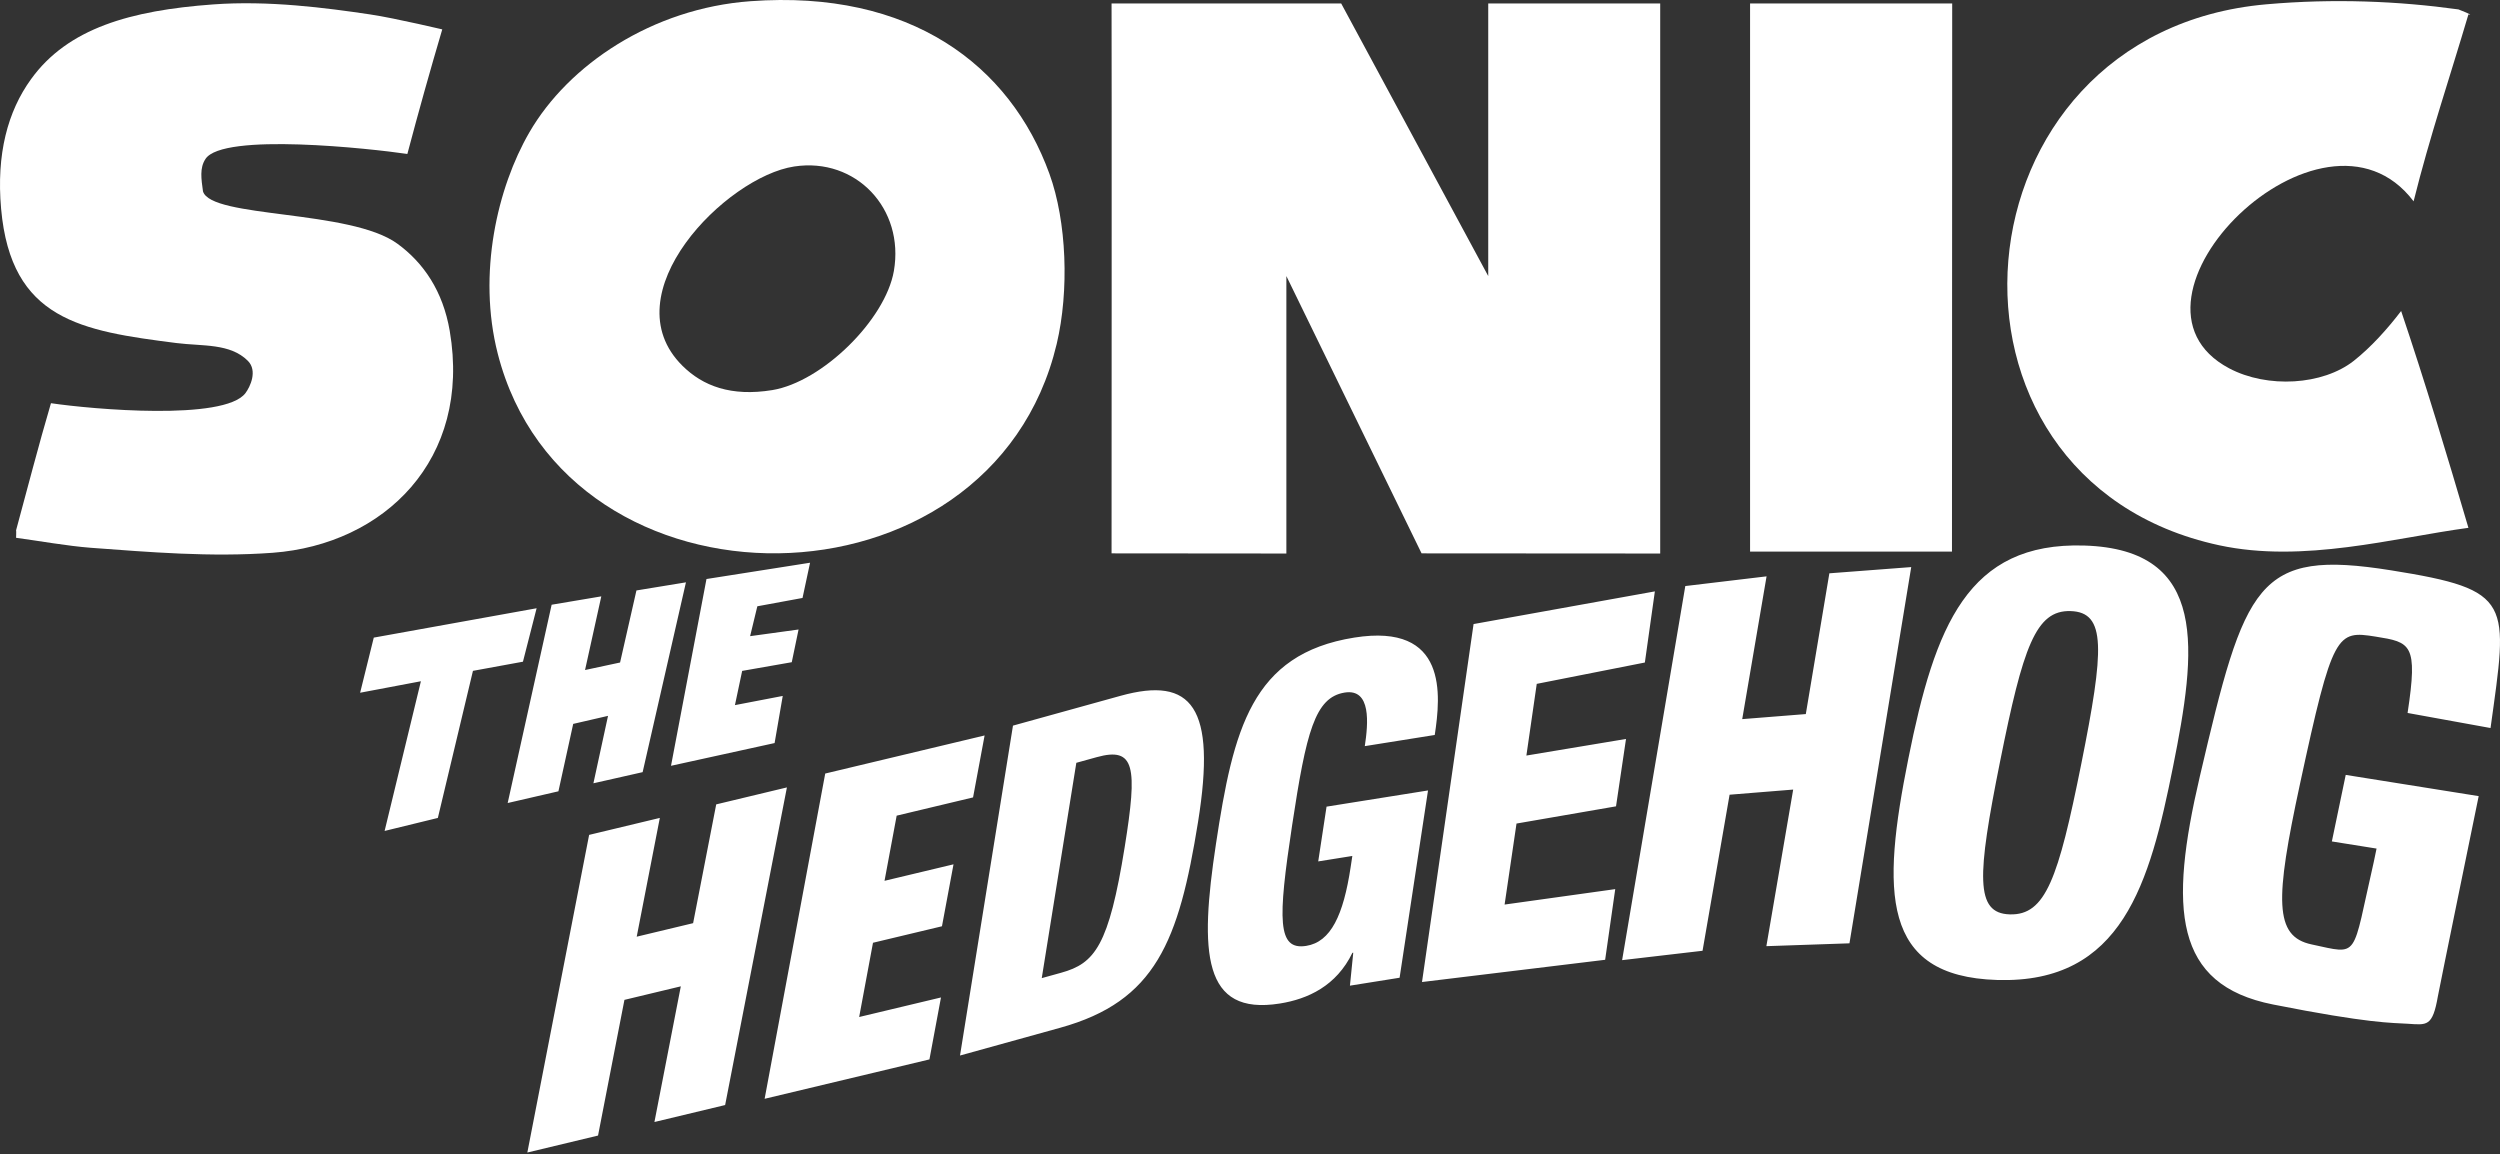 <?xml version="1.0" encoding="utf-8"?>
<svg version="1.0" viewBox="0 0 600 277" xmlns="http://www.w3.org/2000/svg">
  <rect x="0" y="0" width="600" height="277" fill="#333333" stroke="none"/>
  <g>
    <path d="M 543.971 1.03 C 560.162 -0.389 575.576 0.262 590.03 2.26 C 590.03 2.26 594.14 3.85 592.421 3.457 C 588.089 18.151 583.115 32.824 579.263 48.319 C 557.393 19.399 504.38 72.151 534.995 88.396 C 544.214 93.271 557.465 92.452 564.905 86.602 C 569.093 83.29 573.038 78.88 576.272 74.638 C 582.086 91.87 587.204 108.954 592.421 126.678 C 574.532 129.09 552.848 135.225 532.607 130.866 C 458.975 114.996 467.498 7.702 543.971 1.03 L 543.971 1.03 Z" style="fill: rgb(255, 255, 255);"/>
    <path d="M 51.111 1.063 C 64.494 0.073 78.234 1.888 88.794 3.457 C 94.908 4.354 107.451 7.381 106.143 7.045 C 103.224 16.933 100.44 26.839 97.767 36.952 C 89.097 35.665 53.484 31.759 49.317 38.149 C 47.877 40.318 48.309 42.955 48.717 45.925 C 50.646 52.423 84.084 50.245 95.376 58.489 C 101.655 63.067 106.308 69.871 107.937 79.423 C 113.211 110.364 92.124 130.662 65.469 132.666 C 50.514 133.767 35.766 132.495 21.801 131.469 C 16.137 131.034 9.408 129.819 3.858 129.069 C 3.858 129.033 3.933 127.296 3.858 127.275 C 6.456 117.705 9.315 106.656 12.231 96.769 C 22.119 98.23 53.748 101.032 58.887 94.378 C 60.048 92.845 61.863 88.978 59.487 86.602 C 55.218 82.33 48.576 83.122 42.339 82.33 C 19.491 79.423 2.643 76.789 0.267 50.113 C -0.909 36.973 1.857 26.725 7.446 19.006 C 16.269 6.763 31.356 2.506 51.111 1.063 L 51.111 1.063 Z" style="fill: rgb(255, 255, 255);"/>
    <path d="M 266.775 0.835 C 284.327 0.835 321.887 0.835 321.887 0.835 C 321.887 0.835 357.176 66.256 357.176 66.256 C 357.176 66.256 357.176 0.835 357.176 0.835 C 357.176 0.835 398.45 0.835 398.45 0.835 C 398.45 0.835 398.45 132.846 398.45 132.846 C 398.45 132.846 341.177 132.807 341.177 132.807 C 341.177 132.807 308.729 66.256 308.729 66.256 C 308.729 66.256 308.729 132.846 308.729 132.846 C 308.729 132.846 266.775 132.807 266.775 132.807 C 266.775 132.807 266.84 13.579 266.775 0.835 L 266.775 0.835 Z" style="fill: rgb(255, 255, 255);"/>
    <path d="M 420.017 0.835 C 420.017 0.835 468.527 0.835 468.527 0.835 C 468.527 0.835 468.473 132.387 468.473 132.387 C 468.473 132.387 420.017 132.387 420.017 132.387 C 420.017 132.387 420.017 0.835 420.017 0.835 L 420.017 0.835 Z" style="fill: rgb(255, 255, 255);"/>
    <path d="M 214.53 65.038 C 212.472 76.813 197.307 91.648 185.367 93.619 C 175.452 95.239 168.669 92.632 163.785 87.784 C 146.397 70.543 174.267 42.418 190.617 39.955 C 205.437 37.711 217.119 50.086 214.53 65.038 L 214.53 65.038 Z M 251.859 41.704 C 242.403 15.619 218.523 -2.534 180.117 0.289 C 156.531 2.005 136.41 15.568 127.038 31.786 C 119.382 45.004 114.552 65.695 119.457 84.868 C 135.987 149.586 237.879 148.728 253.611 82.534 C 256.617 69.832 256.035 53.224 251.859 41.704 L 251.859 41.704 Z" style="fill: rgb(255, 255, 255);"/>
    <path d="M 597.728 174.726 C 601.922 144.381 603.368 141.588 573.899 136.884 C 541.58 131.724 538.82 139.854 527.942 186.42 C 520.55 218.052 521.666 236.349 545.54 241.08 C 568.634 245.655 574.022 245.46 577.853 245.7 C 582.446 245.991 583.811 246.483 585.092 239.106 C 585.422 237.198 594.884 191.07 594.884 191.07 C 594.884 191.07 562.973 185.976 562.973 185.976 C 562.973 185.976 559.646 201.945 559.646 201.945 C 559.646 201.945 570.374 203.658 570.374 203.658 C 570.374 203.658 569.69 206.937 569.69 206.937 C 564.341 230.262 566.432 229.134 554.777 226.659 C 545.765 224.745 546.002 215.967 551.987 188.196 C 559.853 151.686 560.795 151.296 570.167 152.79 C 578.588 154.137 580.349 154.506 577.82 171.111 C 577.82 171.111 597.728 174.726 597.728 174.726 L 597.728 174.726 Z M 480.017 182.763 C 485.537 155.22 488.576 146.406 496.928 146.661 C 505.535 146.922 505.022 155.817 499.502 183.36 C 493.979 210.906 490.943 219.717 482.333 219.45 C 473.984 219.198 474.494 210.306 480.017 182.763 L 480.017 182.763 Z M 521.522 184.032 C 527.096 156.21 530.327 131.847 500.213 130.929 C 472.247 130.071 464.393 150.189 458 182.091 C 451.601 213.987 451.343 234.339 479.306 235.194 C 509.426 236.118 515.942 211.854 521.522 184.032 L 521.522 184.032 Z M 389.309 230.436 C 389.309 230.436 408.611 228.186 408.611 228.186 C 408.611 228.186 415.1 190.731 415.1 190.731 C 415.1 190.731 430.364 189.498 430.364 189.498 C 430.364 189.498 423.929 227.079 423.929 227.079 C 423.929 227.079 443.87 226.398 443.87 226.398 C 443.87 226.398 458.693 136.101 458.693 136.101 C 458.693 136.101 439.046 137.595 439.046 137.595 C 439.046 137.595 433.394 171.378 433.394 171.378 C 433.394 171.378 418.133 172.59 418.133 172.59 C 418.133 172.59 423.977 138.324 423.977 138.324 C 423.977 138.324 404.471 140.652 404.471 140.652 C 404.471 140.652 389.309 230.436 389.309 230.436 L 389.309 230.436 Z M 341.282 235.686 C 341.282 235.686 385.235 230.349 385.235 230.349 C 385.235 230.349 387.656 213.39 387.656 213.39 C 387.656 213.39 361.103 217.095 361.103 217.095 C 361.103 217.095 363.962 197.652 363.962 197.652 C 363.962 197.652 387.845 193.521 387.845 193.521 C 387.845 193.521 390.242 177.351 390.242 177.351 C 390.242 177.351 366.332 181.335 366.332 181.335 C 366.332 181.335 368.819 164.127 368.819 164.127 C 368.819 164.127 394.766 159.006 394.766 159.006 C 394.766 159.006 397.166 141.933 397.166 141.933 C 397.166 141.933 353.657 149.775 353.657 149.775 C 353.657 149.775 341.282 235.686 341.282 235.686 L 341.282 235.686 Z M 344.339 176.394 C 345.782 166.887 347.522 149.433 325.031 153.021 C 300.362 156.957 295.997 175.062 291.833 202.524 C 287.864 228.696 288.602 243.807 307.154 240.846 C 313.892 239.775 320.741 236.619 324.575 228.678 C 324.575 228.678 324.782 228.645 324.782 228.645 C 324.782 228.645 323.984 236.559 323.984 236.559 C 323.984 236.559 335.903 234.657 335.903 234.657 C 335.903 234.657 342.725 189.708 342.725 189.708 C 342.725 189.708 318.371 193.596 318.371 193.596 C 318.371 193.596 316.373 206.739 316.373 206.739 C 316.373 206.739 324.56 205.431 324.56 205.431 C 324.56 205.431 324.152 208.131 324.152 208.131 C 322.409 219.633 319.409 226.068 313.502 227.01 C 306.557 228.117 306.644 220.89 310.118 198.003 C 313.499 175.704 315.572 167.358 322.727 166.215 C 329.15 165.192 328.37 173.673 327.551 179.073 C 327.551 179.073 344.339 176.394 344.339 176.394 L 344.339 176.394 Z M 258.318 183.075 C 258.318 183.075 263.19 181.725 263.19 181.725 C 272.414 179.166 273.029 183.978 269.93 203.271 C 266.12 227.004 262.769 231.216 254.684 233.457 C 254.684 233.457 250.02 234.75 250.02 234.75 C 250.02 234.75 258.318 183.075 258.318 183.075 L 258.318 183.075 Z M 230.403 253.326 C 230.403 253.326 254.445 246.663 254.445 246.663 C 277.352 240.312 282.926 225.948 287.537 197.226 C 291.953 169.725 286.124 162.228 268.922 166.998 C 268.922 166.998 243.114 174.15 243.114 174.15 C 243.114 174.15 230.403 253.326 230.403 253.326 L 230.403 253.326 Z M 183.51 263.712 C 183.51 263.712 223.065 254.259 223.065 254.259 C 223.065 254.259 225.834 239.391 225.834 239.391 C 225.834 239.391 206.199 244.083 206.199 244.083 C 206.199 244.083 209.517 226.263 209.517 226.263 C 209.517 226.263 226.071 222.306 226.071 222.306 C 226.071 222.306 228.843 207.438 228.843 207.438 C 228.843 207.438 212.286 211.395 212.286 211.395 C 212.286 211.395 215.199 195.759 215.199 195.759 C 215.199 195.759 233.535 191.379 233.535 191.379 C 233.535 191.379 236.304 176.511 236.304 176.511 C 236.304 176.511 198.054 185.649 198.054 185.649 C 198.054 185.649 183.51 263.712 183.51 263.712 L 183.51 263.712 Z M 126.561 276.606 C 126.561 276.606 143.529 272.532 143.529 272.532 C 143.529 272.532 149.865 239.967 149.865 239.967 C 149.865 239.967 163.395 236.721 163.395 236.721 C 163.395 236.721 157.062 269.283 157.062 269.283 C 157.062 269.283 174.033 265.209 174.033 265.209 C 174.033 265.209 188.859 188.979 188.859 188.979 C 188.859 188.979 171.891 193.053 171.891 193.053 C 171.891 193.053 166.347 221.559 166.347 221.559 C 166.347 221.559 152.811 224.805 152.811 224.805 C 152.811 224.805 158.358 196.299 158.358 196.299 C 158.358 196.299 141.39 200.373 141.39 200.373 C 141.39 200.373 126.561 276.606 126.561 276.606 L 126.561 276.606 Z M 128.787 145.98 C 128.787 145.98 89.706 153.027 89.706 153.027 C 89.706 153.027 86.43 166.257 86.43 166.257 C 86.43 166.257 101.016 163.5 101.016 163.5 C 101.016 163.5 92.304 199.428 92.304 199.428 C 92.304 199.428 105.084 196.305 105.084 196.305 C 105.084 196.305 113.508 161.004 113.508 161.004 C 113.508 161.004 125.508 158.808 125.508 158.808 C 125.508 158.808 128.787 145.98 128.787 145.98 L 128.787 145.98 Z M 152.745 141.708 C 152.745 141.708 148.818 159.003 148.818 159.003 C 148.818 159.003 140.409 160.806 140.409 160.806 C 140.409 160.806 144.312 143.127 144.312 143.127 C 144.312 143.127 132.393 145.134 132.393 145.134 C 132.393 145.134 121.842 192.726 121.842 192.726 C 121.842 192.726 134.022 189.912 134.022 189.912 C 134.022 189.912 137.568 173.736 137.568 173.736 C 137.568 173.736 145.926 171.807 145.926 171.807 C 145.926 171.807 142.419 187.989 142.419 187.989 C 142.419 187.989 154.233 185.316 154.233 185.316 C 154.233 185.316 164.628 139.761 164.628 139.761 C 164.628 139.761 152.745 141.708 152.745 141.708 L 152.745 141.708 Z M 191.655 151.08 C 191.655 151.08 190.023 158.931 190.023 158.931 C 190.023 158.931 178.119 161.016 178.119 161.016 C 178.119 161.016 176.385 169.23 176.385 169.23 C 176.385 169.23 187.857 167.025 187.857 167.025 C 187.857 167.025 185.904 178.335 185.904 178.335 C 185.904 178.335 161.043 183.792 161.043 183.792 C 161.043 183.792 169.554 138.966 169.554 138.966 C 169.554 138.966 194.415 135.054 194.415 135.054 C 194.415 135.054 192.606 143.511 192.606 143.511 C 192.606 143.511 181.761 145.509 181.761 145.509 C 181.761 145.509 180.027 152.679 180.027 152.679 C 180.027 152.679 191.655 151.08 191.655 151.08 L 191.655 151.08 Z" style="fill: rgb(255, 255, 255);"/>
  </g>
</svg>